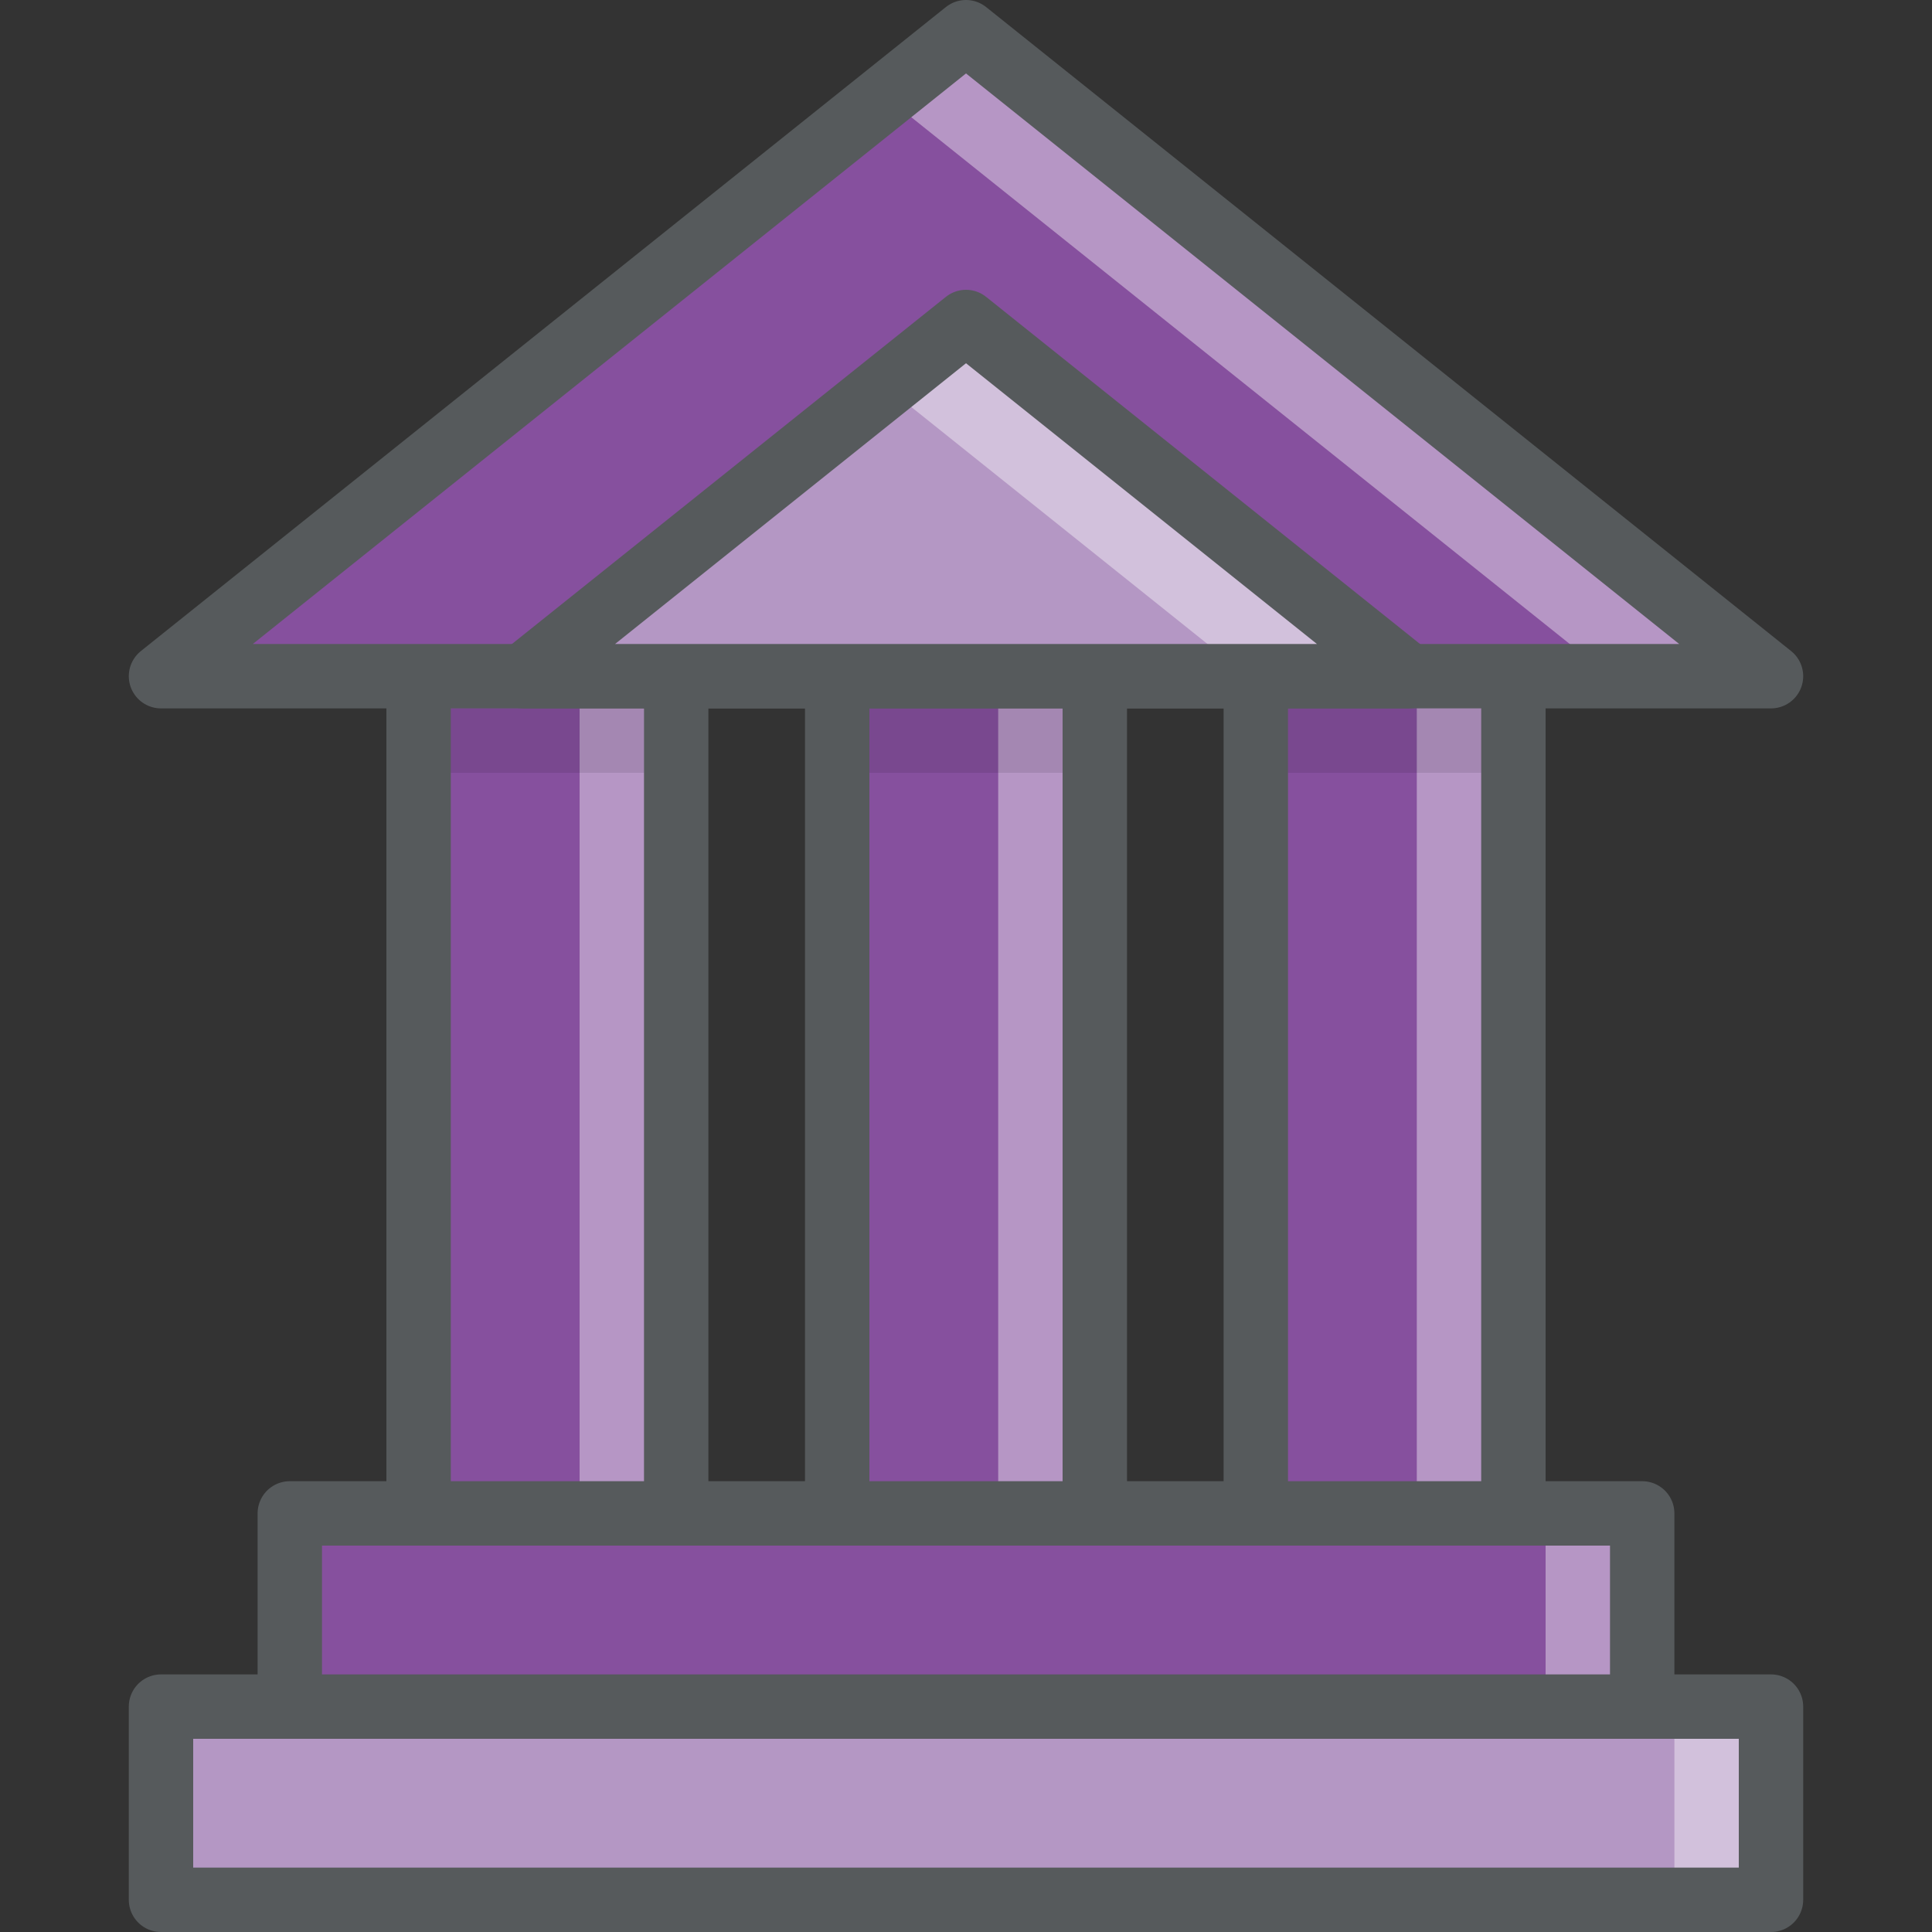 <svg xmlns="http://www.w3.org/2000/svg" height="60" width="60" viewBox="0 0 60 60">
  <rect x="0" y="0" width="60" height="60" fill="#333333" stroke="none"/>
  <g style="isolation:isolate;">
    <g>
      <path d="M5 53h50v6H5z" style="fill:#b497c4;"></path>
      <path d="M52 53h3v6h-3z" style="fill:#fff;opacity:0.4;mix-blend-mode:lighten;"></path>
      <path d="M9 47h42v6H9z" style="fill:#86509e;"></path>
      <path d="M48 47h3v6h-3z" style="fill:#fff;opacity:0.4;mix-blend-mode:lighten;"></path>
      <path d="M26 17h8v30h-8zM39 17h8v30h-8zM13 17h8v30h-8z" style="fill:#86509e;"></path>
      <path d="M18 17h3v30h-3zM31 17h3v30h-3zM44 17h3v30h-3z" style="fill:#fff;opacity:0.4;mix-blend-mode:lighten;"></path>
      <path d="M5 53h50v6H5zM9 47h42v6H9zM26 17h8v30h-8zM39 17h8v30h-8zM13 17h8v30h-8z" style="fill:none;stroke:#565a5c;stroke-linecap:round;stroke-linejoin:round;stroke-width:2px;"></path>
      <path d="M14 22h6v2h-6zM27 22h6v2h-6zM40 22h6v2h-6z" style="opacity:0.1;mix-blend-mode:multiply;"></path>
      <path d="M30 1L5 21h50L30 1z" style="fill:#86509e;"></path>
      <path d="M30 1l-2.5 2L50 21h5L30 1z" style="fill:#fff;opacity:0.4;mix-blend-mode:lighten;"></path>
      <path d="M30 1L5 21h50L30 1z" style="fill:none;stroke:#565a5c;stroke-linecap:round;stroke-linejoin:round;stroke-width:2px;"></path>
      <path d="M43.75 21L30 10 16.25 21h27.5z" style="fill:#b497c4;"></path>
      <path d="M30 10l-2.5 2 11.25 9h5L30 10z" style="fill:#fff;opacity:0.4;mix-blend-mode:lighten;"></path>
      <path d="M43.75 21L30 10 16.25 21h27.5z" style="fill:none;stroke:#565a5c;stroke-linecap:round;stroke-linejoin:round;stroke-width:2px;"></path>
    </g>
  </g>
</svg>
